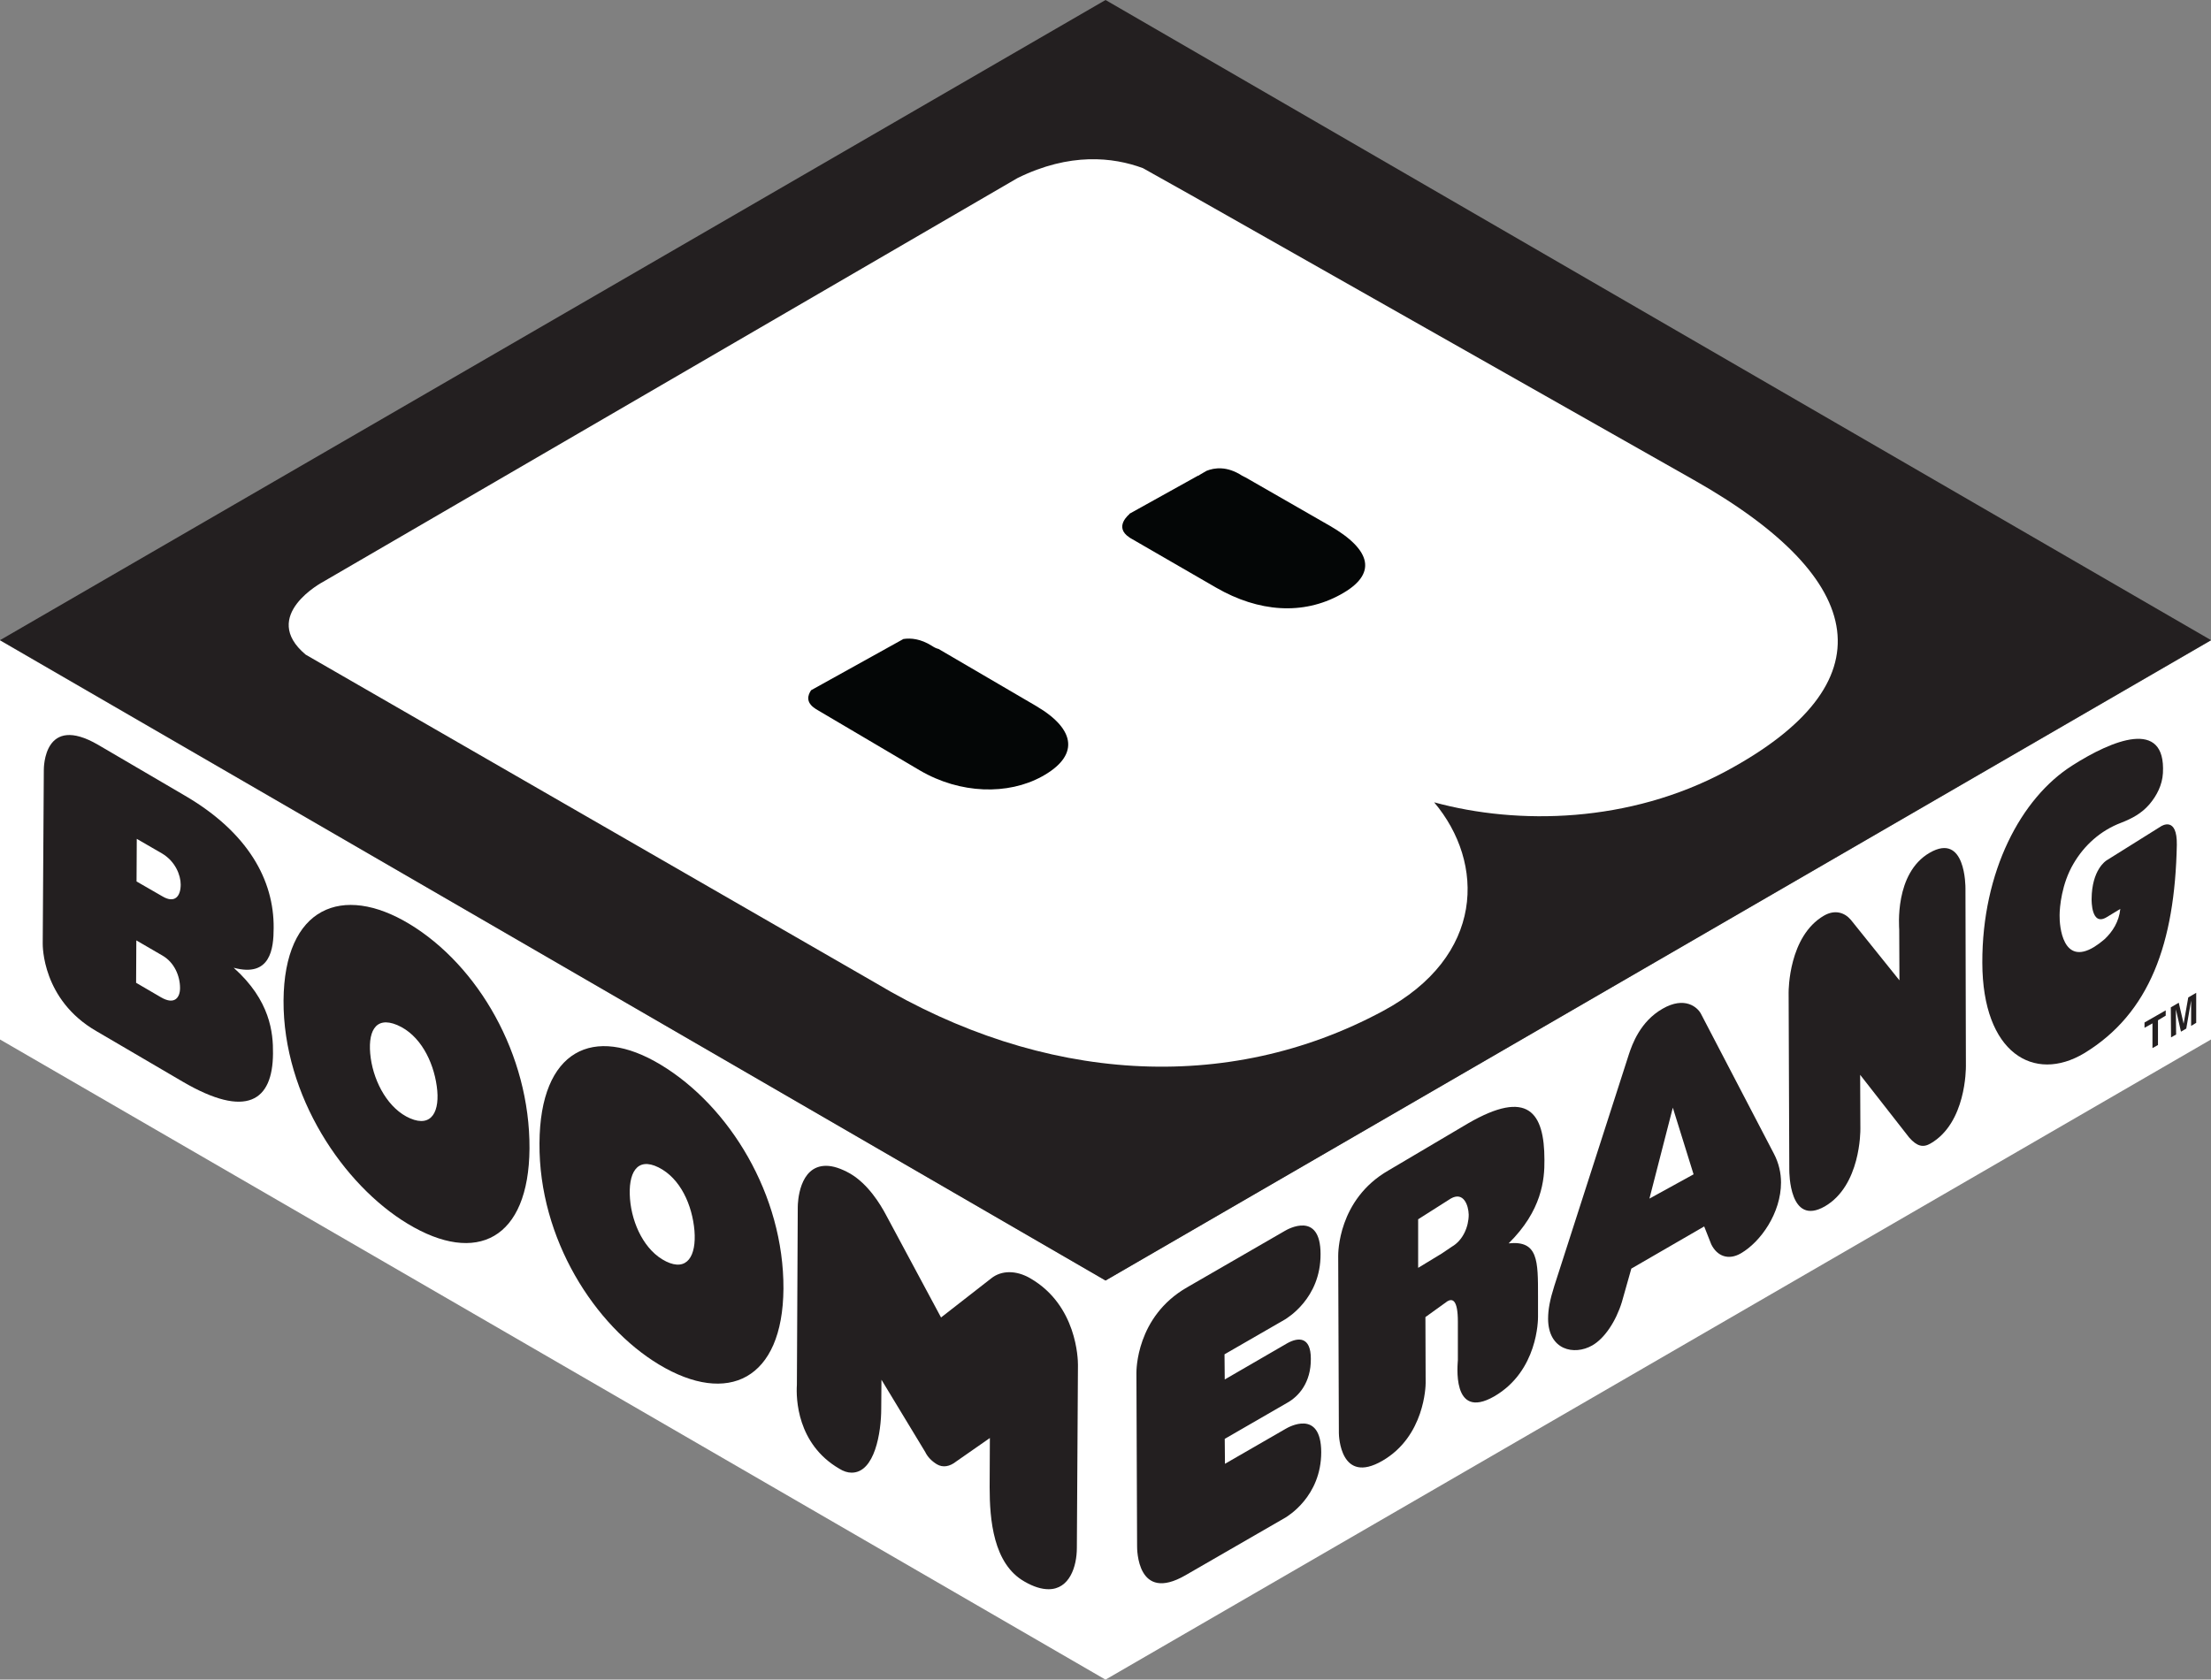 <?xml version="1.0" ?>
<svg xmlns="http://www.w3.org/2000/svg" viewBox="0 0 158.75 120.622">
	<rect x="0" y="0" width="158.75" height="120.622" fill="#808080" stroke="none"/>
	<g transform="translate(-53.062 -97.911)">
		<path d="m132.44 189.87-79.378-45.97v28.662l79.375 45.973 79.375-45.973v-28.662z" fill="#fff"/>
		<g fill="#231f20">
			<path d="m132.44 97.911 79.375 45.973-79.375 45.989-79.375-45.989z"/>
			<path d="m201.86 152.88c2.838-1.807 6.722-3.424 6.5 0.555-0.048 0.856-0.444 1.617-0.967 2.235-0.571 0.666-1.268 1.03-2.045 1.332-1.458 0.555-2.632 1.601-3.408 2.933-0.856 1.443-0.999 3.139-0.999 3.71-0.016 0.808 0.238 3.646 2.489 2.267 0.254-0.159 0.507-0.349 0.745-0.555 0.571-0.539 1.03-1.252 1.125-2.172l-0.967 0.587c-1.126 0.698-1.094-1.205-1.094-1.3 0.016-2.108 1.03-2.743 1.078-2.774l3.9-2.441c0.048-0.032 1.173-0.745 1.141 1.332-0.143 7.039-1.934 12.096-6.658 14.965-3.583 2.14-7.292 0.016-7.308-6.5-0.016-6.547 2.774-11.842 6.468-14.172"/>
			<path d="m100.88 188.5c1.522 0.745 2.188-0.396 2.045-2.204-0.159-1.839-0.999-3.757-2.584-4.55-1.569-0.777-2.188 0.428-2.045 2.267 0.143 1.807 1.062 3.741 2.584 4.486m-0.38-14.125c4.946 2.98 8.846 9.353 8.814 16.091-0.048 6.531-3.995 8.418-8.941 5.438-4.597-2.774-8.624-9.004-8.576-15.885 0.032-6.737 3.9-8.545 8.703-5.644"/>
			<path d="m127.05 189.72c-1.03-0.602-2.093-0.587-2.822 0l-3.599 2.806-3.947-7.356c-0.412-0.777-1.284-2.219-2.584-2.98-0.65-0.365-1.221-0.555-1.728-0.555-1.95 0-2.029 2.663-2.029 2.965l-0.063 12.762c-0.063 0.967 0 4.249 3.044 6.024 0.301 0.19 0.602 0.285 0.888 0.285 1.665 0 2.124-2.901 2.124-4.597l0.016-2.077 3.139 5.184c0.174 0.365 0.476 0.666 0.84 0.888 0.428 0.254 0.919 0.174 1.395-0.206l2.41-1.68-0.016 3.535c0 2.314 0.254 5.517 2.521 6.785 0.634 0.365 1.205 0.539 1.712 0.539 1.49 0 2.029-1.601 2.029-2.98l0.079-13.126c0-0.428-0.079-4.28-3.408-6.214"/>
			<path d="m64.736 162.29c0.856 0.507 1.3 0.016 1.3-0.856 0-0.666-0.38-1.665-1.347-2.235l-1.807-1.046-0.016 3.06 1.871 1.078m-0.111 7.245c0.983 0.571 1.363 0 1.363-0.666 0-0.872-0.412-1.855-1.284-2.346l-1.855-1.078-0.016 3.044 1.791 1.046m5.216-2.124c2.632 2.346 2.838 4.677 2.822 6.151-0.016 3.424-1.902 4.708-6.484 2.029l-6.198-3.63c-3.9-2.251-3.852-6.151-3.852-6.294l0.079-12.46c0-0.159 0-4.074 3.9-1.807l6.198 3.63c4.582 2.663 6.436 6.103 6.404 9.527 0 1.474-0.222 3.567-2.869 2.853"/>
			<path d="m82.519 178.23c1.554 0.666 2.156-0.523 1.902-2.314-0.254-1.823-1.205-3.694-2.838-4.391-1.617-0.682-2.156 0.539-1.902 2.378 0.254 1.791 1.284 3.662 2.838 4.328m-0.063-13.966c4.93 2.98 8.656 9.369 8.624 16.122-0.047 6.531-3.805 8.402-8.751 5.406-4.597-2.774-8.941-9.163-8.909-16.027 0.048-6.737 4.233-8.402 9.036-5.501"/>
			<path d="m184.02 163.67c0.793-0.46 1.49-0.222 1.934 0.301l3.488 4.344-0.016-3.646c0-0.143-0.365-4.043 2.188-5.517 2.584-1.49 2.568 2.425 2.568 2.568l0.032 12.746c0 0.19 0.016 4.09-2.536 5.564-0.539 0.317-0.983 0.206-1.538-0.428l-3.519-4.502 0.016 3.884c0 0.174 0.016 4.074-2.552 5.564-2.552 1.458-2.552-2.441-2.552-2.616l-0.048-12.746c0-0.143 0-4.042 2.536-5.517"/>
			<path d="m145.31 186.31c0.206-0.127 2.568-1.458 2.568 1.665 0.016 3.202-2.441 4.613-2.552 4.692l-4.344 2.505 0.016 1.807 4.486-2.6c0.793-0.444 1.696-0.491 1.696 1.11 0.016 1.728-0.888 2.711-1.68 3.155l-4.502 2.6 0.016 1.791 4.344-2.505c0.206-0.127 2.552-1.458 2.568 1.665 0 3.202-2.441 4.613-2.552 4.692l-7.197 4.153c-3.488 2.013-3.472-1.902-3.472-2.093l-0.048-12.429c0-0.159-0.032-4.043 3.63-6.151z"/>
			<path d="m171.49 183.99 3.171-1.744-1.49-4.787-1.68 6.531m8.941-3.218c0.349 0.666 0.507 1.379 0.507 2.061 0 2.188-1.458 4.264-2.885 5.089-0.872 0.507-1.696 0.222-2.124-0.65l-0.507-1.284-5.231 3.028-0.682 2.41c-0.428 1.379-1.236 2.6-2.124 3.107-1.3 0.745-3.155 0.333-3.171-1.902 0-0.666 0.127-1.363 0.444-2.362l5.358-16.645c0.238-0.713 0.808-2.346 2.41-3.266 1.617-0.935 2.521-0.095 2.758 0.349z"/>
		</g>
		<path d="m174.66 132.37-36.144-20.482-3.393-1.902c-2.14-0.793-5.247-1.141-9.004 0.713l-49.857 28.995s-4.597 2.425-1.252 5.231l40.884 23.557c12.032 7.197 25.269 8.053 36.446 2.045 7.356-3.932 7.356-10.653 3.694-14.997 6.04 1.649 14.014 1.49 20.957-2.235 11.668-6.278 10.368-13.744-2.33-20.926" fill="#fff"/>
		<path d="m148.49 135.64-5.992-3.44c-0.079-0.032-0.159-0.079-0.254-0.127-1.094-0.713-1.997-0.571-2.552-0.349l-0.491 0.285c-0.048 0.032-0.079 0.063-0.079 0.063l-0.016-0.016-4.962 2.758 0.016 0.016s-1.173 0.919 0 1.68l0.016 0.016 6.198 3.583c3.075 1.776 6.246 1.982 8.925 0.507 2.679-1.458 2.283-3.202-0.808-4.978" fill="#040606"/>
		<path d="m127.47 148.62-7.023-4.106c-0.143-0.032-0.285-0.095-0.476-0.222-0.808-0.507-1.506-0.571-2.045-0.491l-6.626 3.678c-0.238 0.349-0.412 0.872 0.317 1.332 0 0 0 0.016 0.016 0.016l7.467 4.407c2.917 1.712 6.341 1.776 8.767 0.444 2.632-1.443 2.536-3.329-0.396-5.057" fill="#040606"/>
		<g fill="#231f20">
			<path d="m157.31 187.44c0.793-0.46 1.205-1.427 1.205-2.299-0.016-0.666-0.365-1.68-1.284-1.157l-2.346 1.49v3.488l1.696-1.03m4.803-0.729c2.124-0.222 2.108 1.252 2.108 3.805v1.474c0 0.19 0 3.884-3.139 5.707-3.123 1.791-2.616-2.425-2.616-2.6v-2.758c0-1.569-0.38-1.68-0.745-1.474l-1.585 1.141 0.016 4.74c0 0.19-0.063 3.821-3.107 5.58-3.012 1.744-3.123-1.791-3.123-1.982l-0.048-12.73c0-0.159-0.032-4.043 3.599-6.135l5.739-3.393c4.28-2.473 5.469-0.793 5.469 2.632 0.016 1.427-0.19 3.646-2.568 5.992"/>
			<path d="m208.56 170.47v0.38l-0.555 0.333v1.776l-0.396 0.222v-1.776l-0.571 0.317v-0.38z"/>
			<path d="m210.75 169.21v2.156l-0.365 0.222v-1.474-0.174-0.174l-0.349 2.013-0.38 0.222-0.365-1.601v0.174 0.174l0.016 1.458-0.365 0.206-0.016-2.156 0.571-0.333 0.349 1.506 0.333-1.887z"/>
		</g>
	</g>
</svg>
